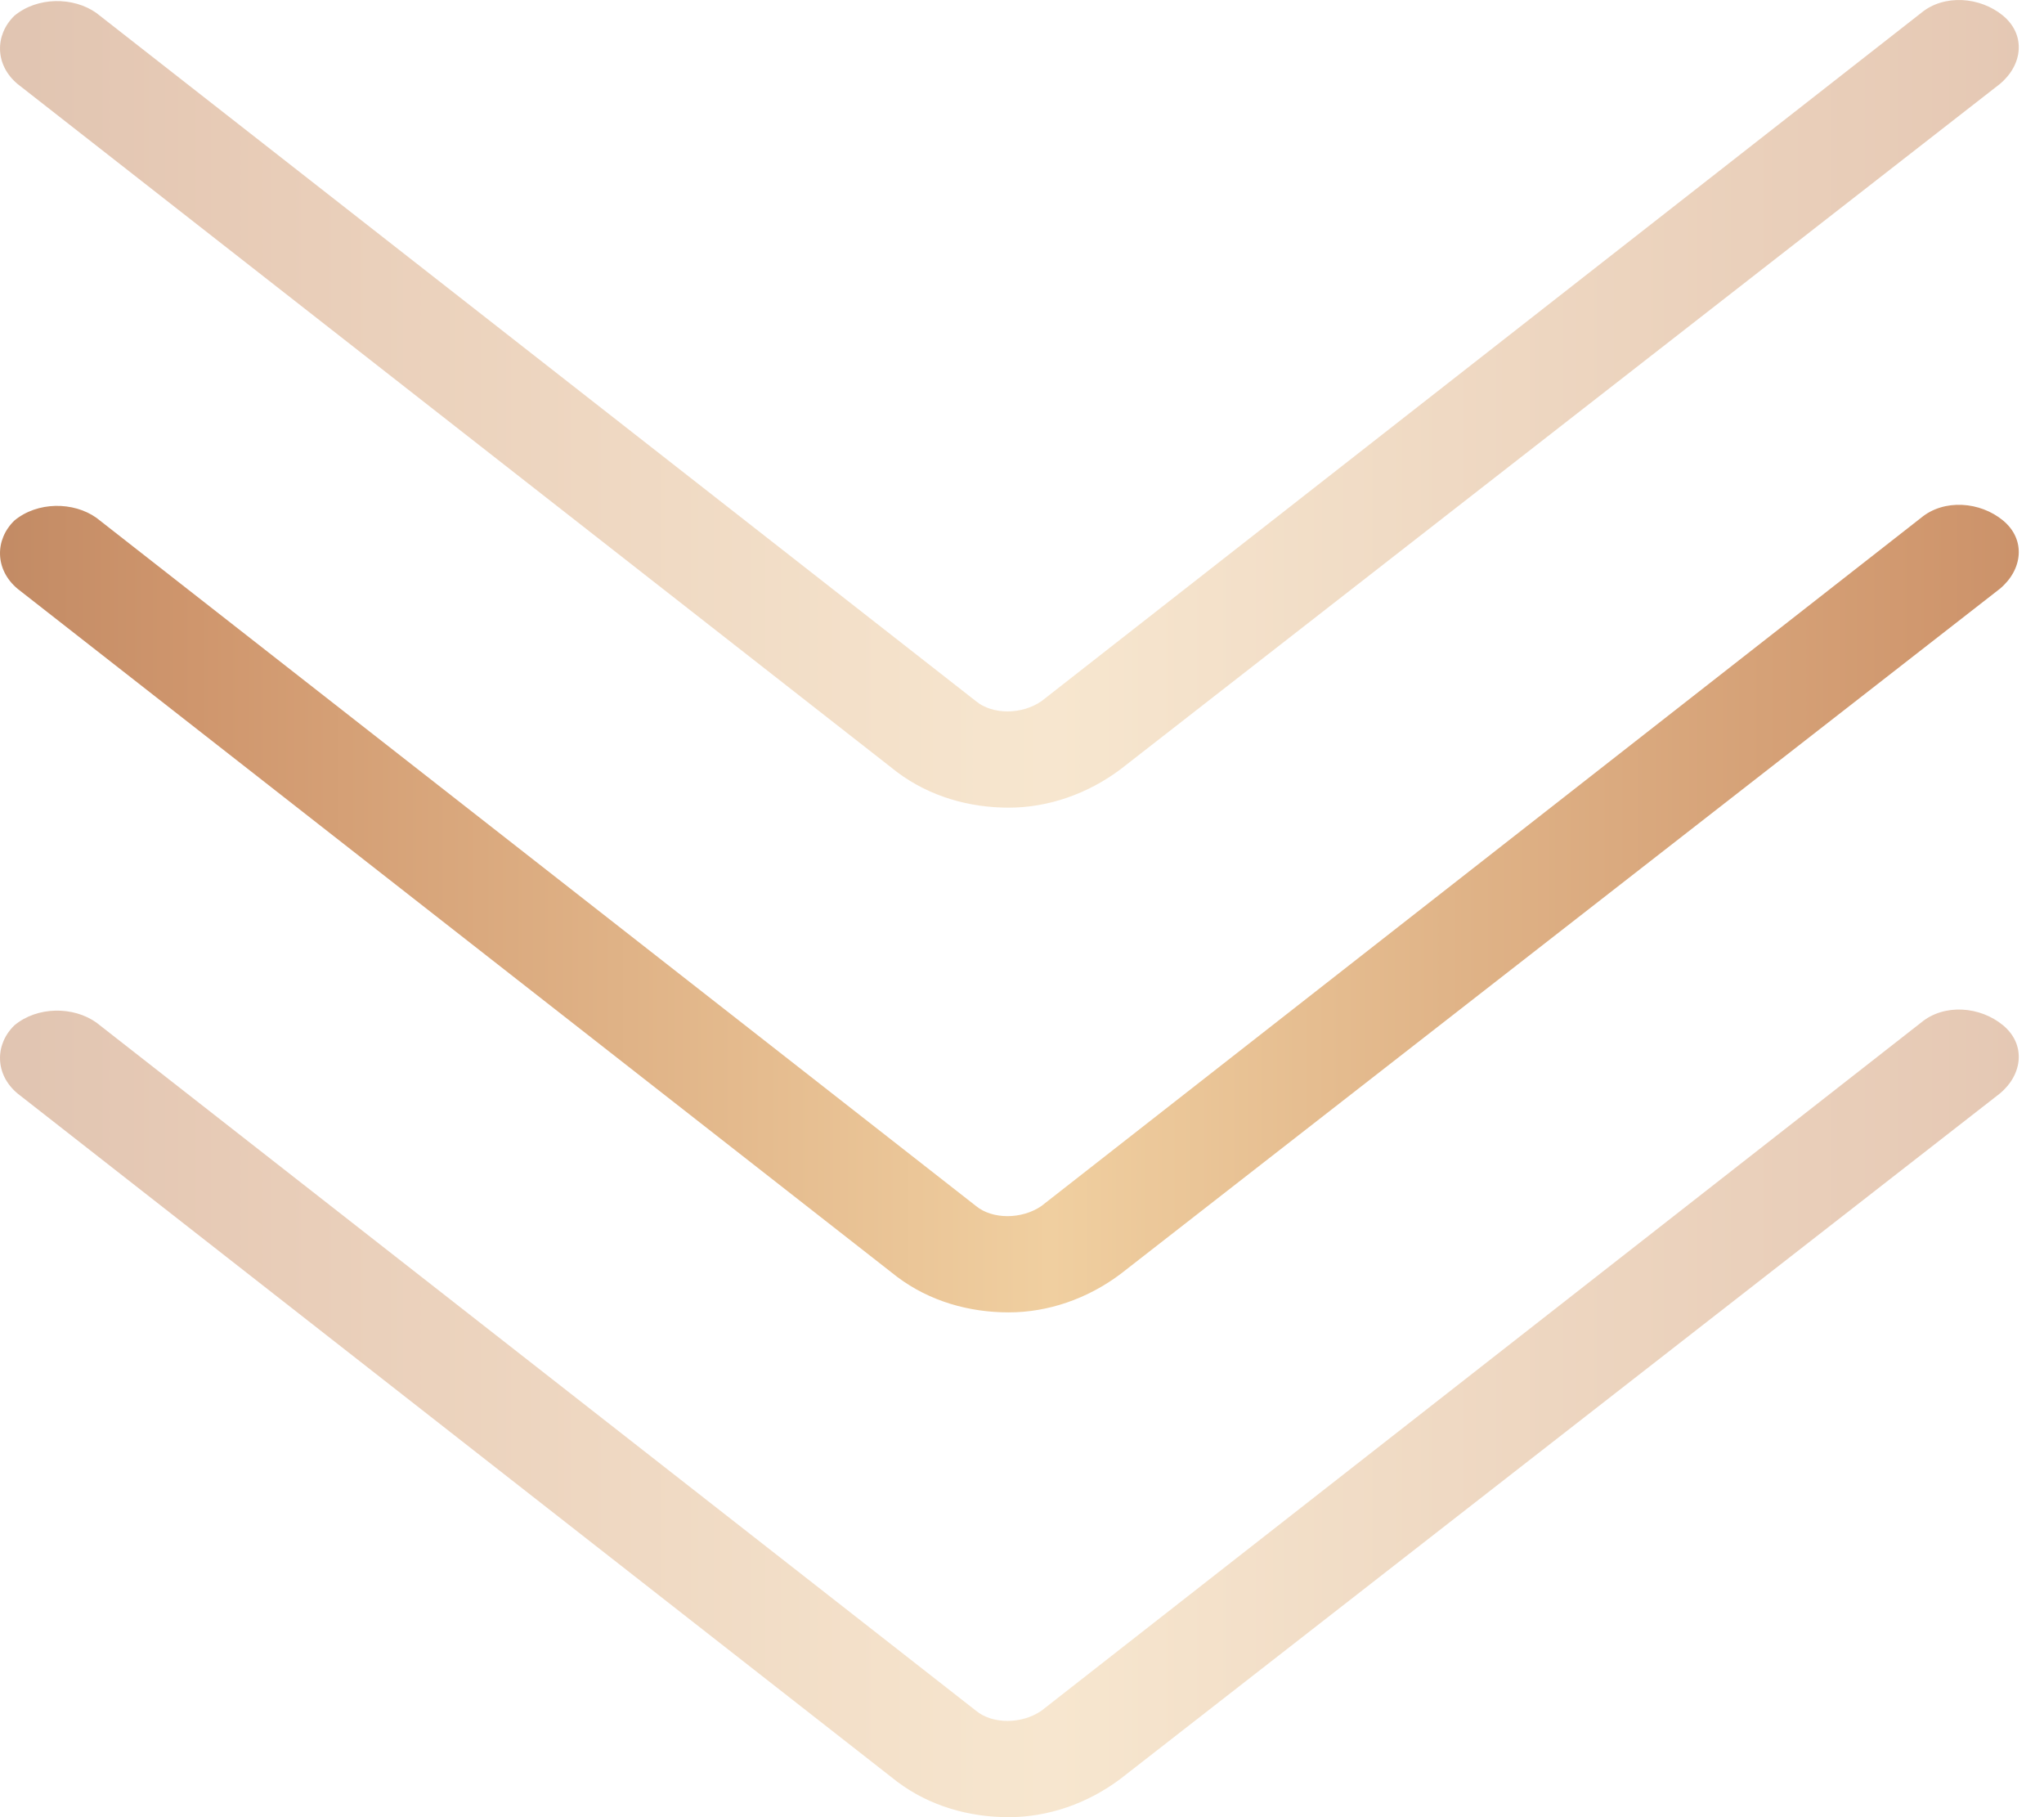 <svg width="27" height="24" viewBox="0 0 27 24" fill="none" xmlns="http://www.w3.org/2000/svg">
<path opacity="0.5" d="M13.325 10.667C12.805 10.667 12.284 10.522 11.851 10.198L0.233 1.11C-0.07 0.857 -0.07 0.461 0.19 0.208C0.493 -0.044 0.97 -0.044 1.274 0.172L12.891 9.26C13.108 9.441 13.498 9.441 13.758 9.26L25.376 0.172C25.679 -0.08 26.156 -0.044 26.46 0.208C26.763 0.461 26.72 0.857 26.416 1.11L14.799 10.162C14.365 10.486 13.845 10.667 13.325 10.667Z" fill="url(#paint0_linear_268_5055)"/>
<path d="M13.325 17.333C12.805 17.333 12.284 17.189 11.851 16.864L0.233 7.777C-0.07 7.524 -0.07 7.127 0.19 6.875C0.493 6.623 0.97 6.623 1.274 6.839L12.891 15.927C13.108 16.107 13.498 16.107 13.758 15.927L25.376 6.839C25.679 6.587 26.156 6.623 26.46 6.875C26.763 7.127 26.72 7.524 26.416 7.777L14.799 16.828C14.365 17.153 13.845 17.333 13.325 17.333Z" fill="url(#paint1_linear_268_5055)"/>
<path opacity="0.5" d="M13.325 24C12.805 24 12.284 23.856 11.851 23.531L0.233 14.443C-0.07 14.191 -0.07 13.794 0.19 13.542C0.493 13.289 0.97 13.289 1.274 13.506L12.891 22.593C13.108 22.774 13.498 22.774 13.758 22.593L25.376 13.506C25.679 13.253 26.156 13.289 26.46 13.542C26.763 13.794 26.72 14.191 26.416 14.443L14.799 23.495C14.365 23.82 13.845 24 13.325 24Z" fill="url(#paint2_linear_268_5055)"/>
<defs>
<linearGradient id="paint0_linear_268_5055" x1="-7.034" y1="5.342" x2="34.781" y2="5.342" gradientUnits="userSpaceOnUse">
<stop stop-color="#A06C4E"/>
<stop offset="0.23" stop-color="#CF966D"/>
<stop offset="0.5" stop-color="#F0CFA0"/>
<stop offset="0.625" stop-color="#E0B488"/>
<stop offset="0.784" stop-color="#CF966D"/>
<stop offset="1" stop-color="#A06C4E"/>
</linearGradient>
<linearGradient id="paint1_linear_268_5055" x1="-7.034" y1="12.008" x2="34.781" y2="12.008" gradientUnits="userSpaceOnUse">
<stop stop-color="#A06C4E"/>
<stop offset="0.23" stop-color="#CF966D"/>
<stop offset="0.5" stop-color="#F0CFA0"/>
<stop offset="0.625" stop-color="#E0B488"/>
<stop offset="0.784" stop-color="#CF966D"/>
<stop offset="1" stop-color="#A06C4E"/>
</linearGradient>
<linearGradient id="paint2_linear_268_5055" x1="-7.034" y1="18.675" x2="34.781" y2="18.675" gradientUnits="userSpaceOnUse">
<stop stop-color="#A06C4E"/>
<stop offset="0.23" stop-color="#CF966D"/>
<stop offset="0.5" stop-color="#F0CFA0"/>
<stop offset="0.625" stop-color="#E0B488"/>
<stop offset="0.784" stop-color="#CF966D"/>
<stop offset="1" stop-color="#A06C4E"/>
</linearGradient>
</defs>
</svg>
